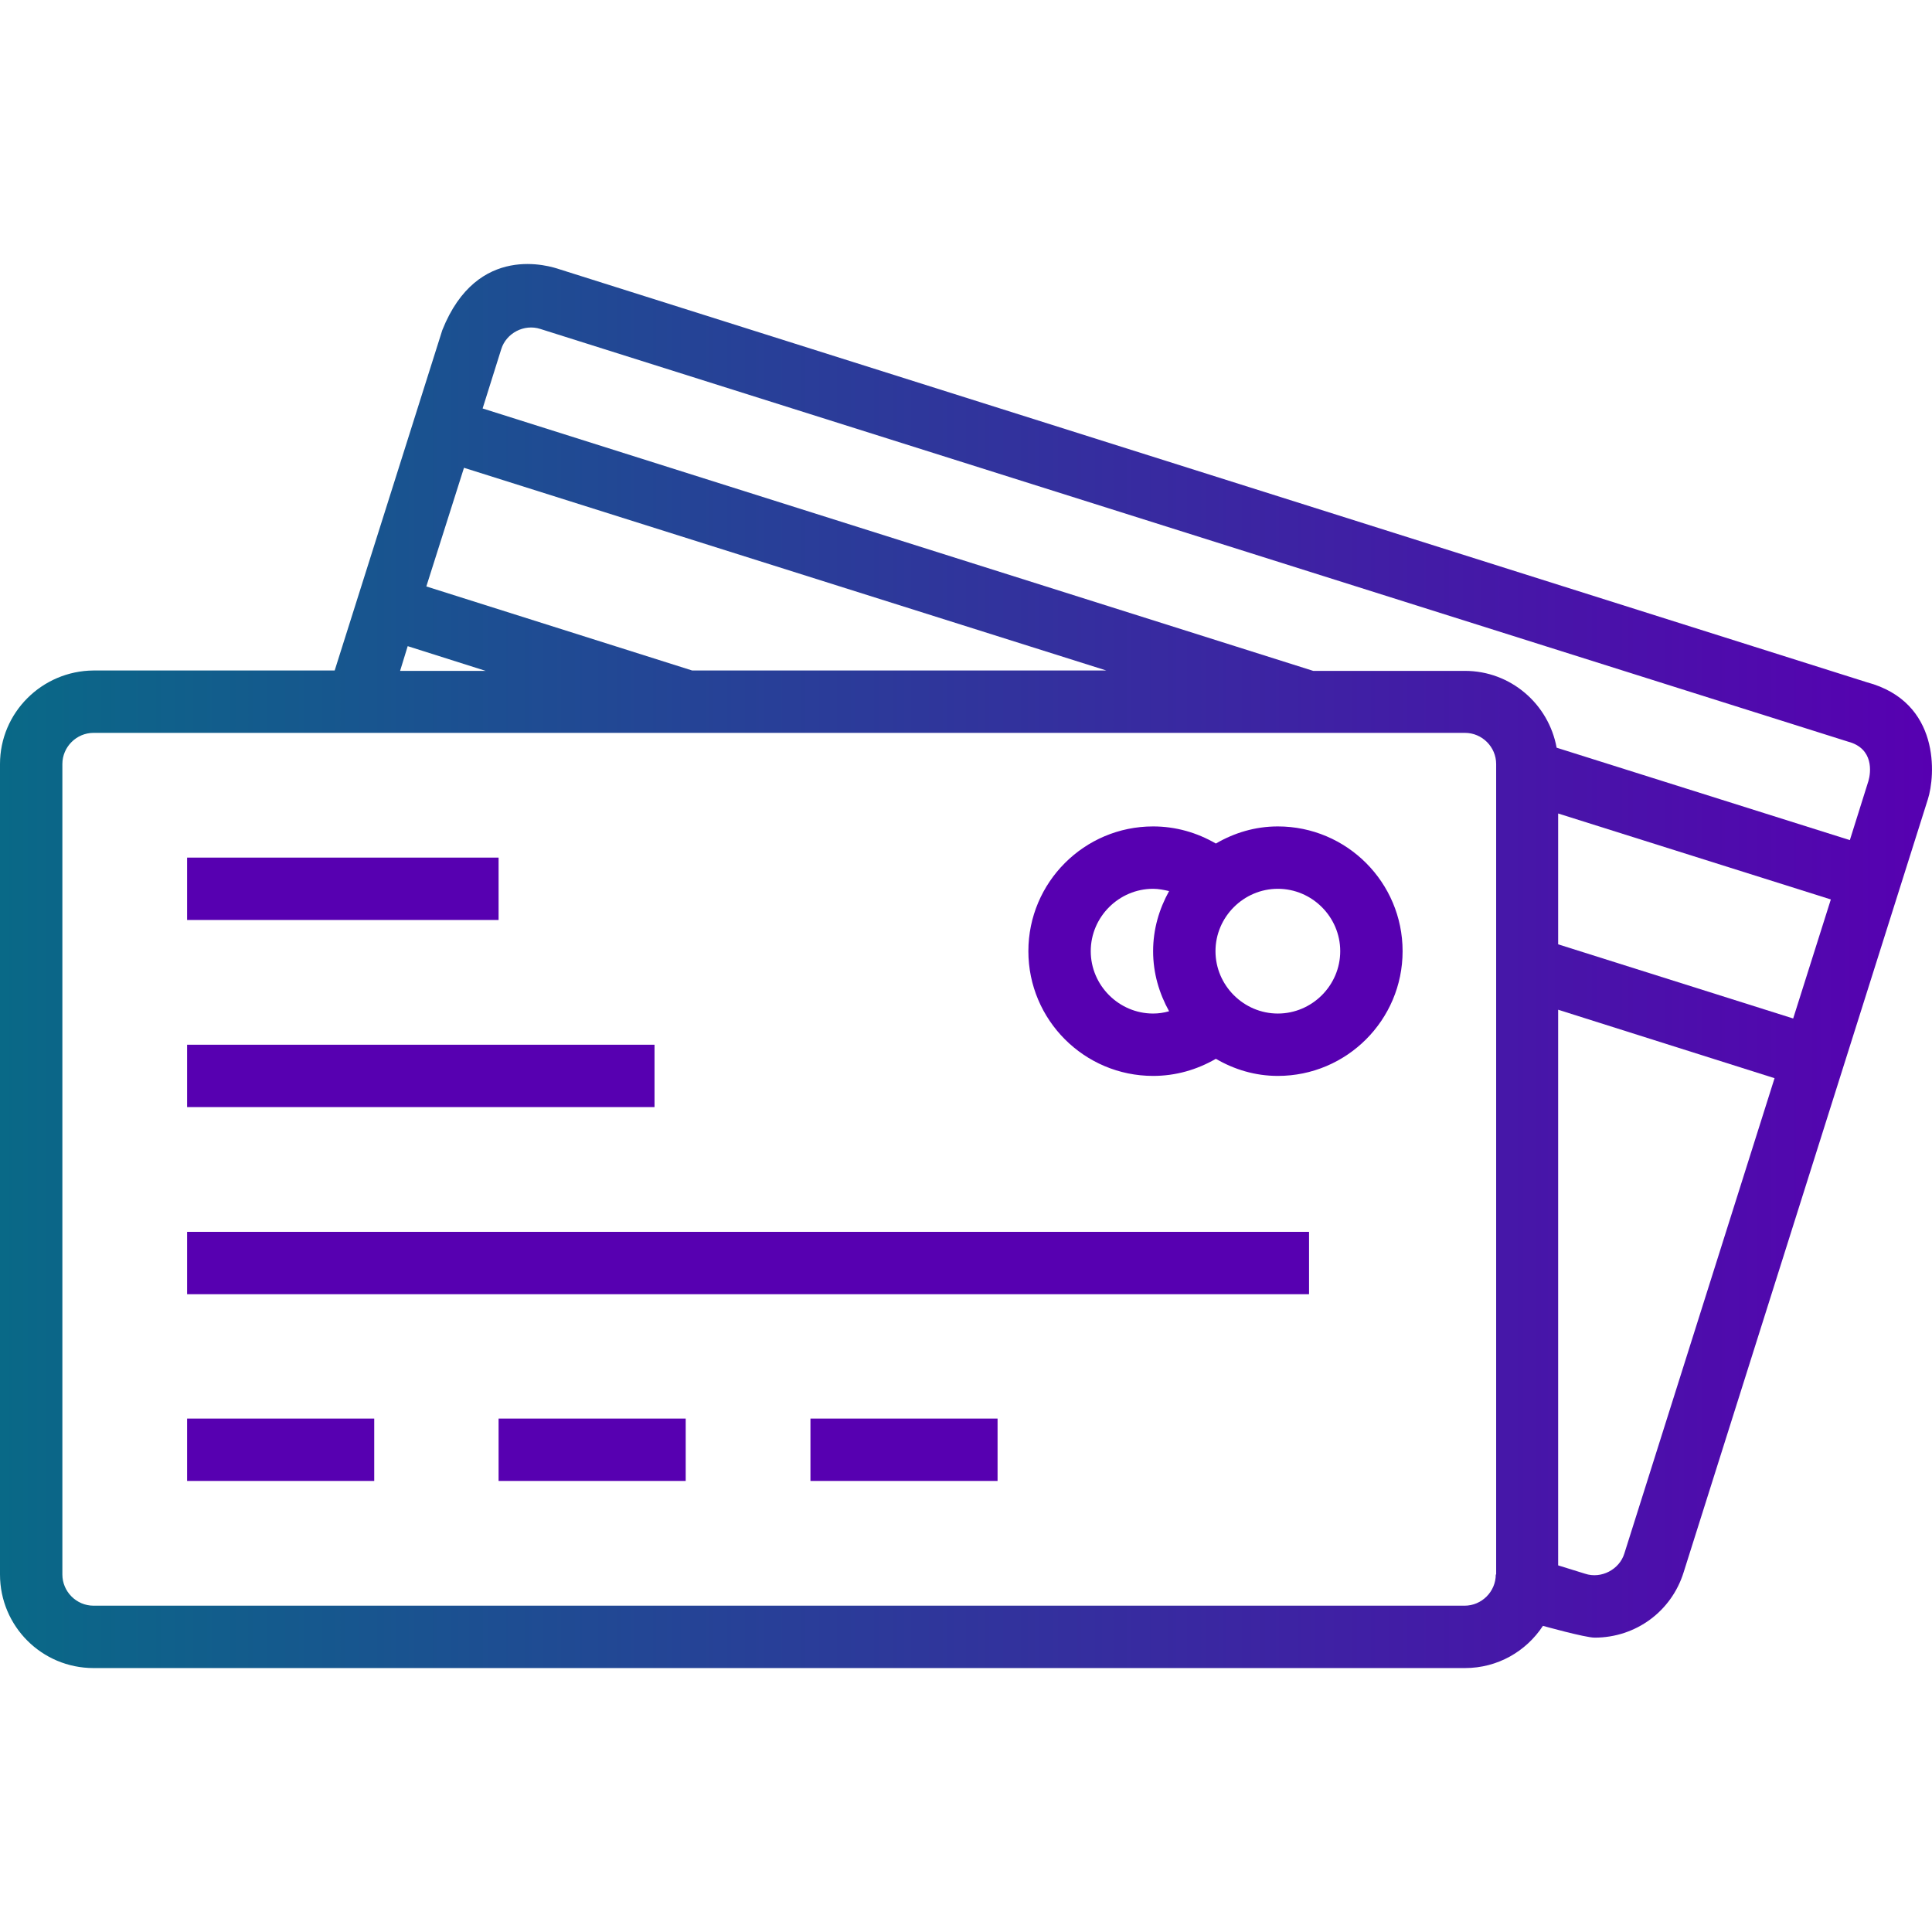 <?xml version="1.0" encoding="utf-8"?>
<!-- Generator: Adobe Illustrator 21.0.0, SVG Export Plug-In . SVG Version: 6.00 Build 0)  -->
<svg version="1.1" id="Capa_1" xmlns="http://www.w3.org/2000/svg" xmlns:xlink="http://www.w3.org/1999/xlink" x="0px" y="0px"
	 viewBox="0 0 508 508" style="enable-background:new 0 0 508 508;" xml:space="preserve">
<style type="text/css">
	.st0{fill:#5700B1;}
	.st1{fill:url(#SVGID_1_);}
</style>
<rect x="49.2" y="225.5" class="st0" width="81.9" height="16.4"/>
<rect x="49.2" y="274.7" class="st0" width="122.9" height="16.4"/>
<rect x="49.2" y="323.9" class="st0" width="295" height="16.4"/>
<rect x="49.2" y="373" class="st0" width="49.2" height="16.4"/>
<rect x="131.1" y="373" class="st0" width="49.2" height="16.4"/>
<rect x="213.1" y="373" class="st0" width="49.2" height="16.4"/>
<path class="st0" d="M336,217.3c-6,0-11.5,1.7-16.3,4.5c-5-2.9-10.6-4.5-16.5-4.5c-18.1,0-32.8,14.7-32.8,32.8
	c0,18.1,14.7,32.8,32.8,32.8c5.9,0,11.5-1.6,16.5-4.5c4.8,2.8,10.3,4.5,16.3,4.5c18.1,0,32.8-14.7,32.8-32.8S354.1,217.3,336,217.3z
	 M307.4,265.9c-1.4,0.4-2.8,0.6-4.2,0.6c-9,0-16.4-7.4-16.4-16.4s7.4-16.4,16.4-16.4c1.4,0,2.9,0.3,4.2,0.6
	c-2.6,4.7-4.2,10-4.2,15.8S304.8,261.2,307.4,265.9z M336,266.5c-9,0-16.4-7.4-16.4-16.4s7.4-16.4,16.4-16.4s16.4,7.4,16.4,16.4
	S345,266.5,336,266.5z"/>
<linearGradient id="SVGID_1_" gradientUnits="userSpaceOnUse" x1="0" y1="253.998" x2="507.996" y2="253.998">
	<stop  offset="0" style="stop-color:#096987"/>
	<stop  offset="1" style="stop-color:#5700B1"/>
</linearGradient>
<path class="st1" d="M490.9,179.4L147.1,70.8c-2.4-0.8-21.6-7.1-30.8,16L88,176.3H24.6C11,176.4,0,187.4,0,200.9V414
	c0,13.6,11,24.6,24.6,24.6h360.6c8.6,0,16.1-4.4,20.5-11.1c0,0,11.1,3.1,13.6,3.1c10.8,0,20.2-6.9,23.4-17.2l64.2-203.2
	C508.9,204,510.3,184.6,490.9,179.4z M122,123l168.9,53.3H182l-69.9-22.1L122,123z M107.2,169.9l20.5,6.5h-22.5L107.2,169.9z
	 M393.4,414h-0.1c0,4.5-3.7,8.2-8.2,8.2H24.6c-4.5,0-8.2-3.7-8.2-8.2V200.9c0-4.5,3.7-8.2,8.2-8.2h360.6c4.5,0,8.2,3.7,8.2,8.2V414z
	 M427.1,408.5c-1.3,4.2-6.1,6.7-10.3,5.3l-7.1-2.2V265.5l56.9,18L427.1,408.5z M471.5,267.8l-61.8-19.5v-34.4l71.7,22.6L471.5,267.8
	z M491.3,205.3l-4.9,15.6l-77.1-24.3c-2.1-11.5-12.1-20.2-24.1-20.2h-39.9l-218.4-69l4.9-15.6c1.3-4.2,6-6.7,10.3-5.3L485.9,195
	C492.8,196.8,491.9,203.2,491.3,205.3z"/>
</svg>
